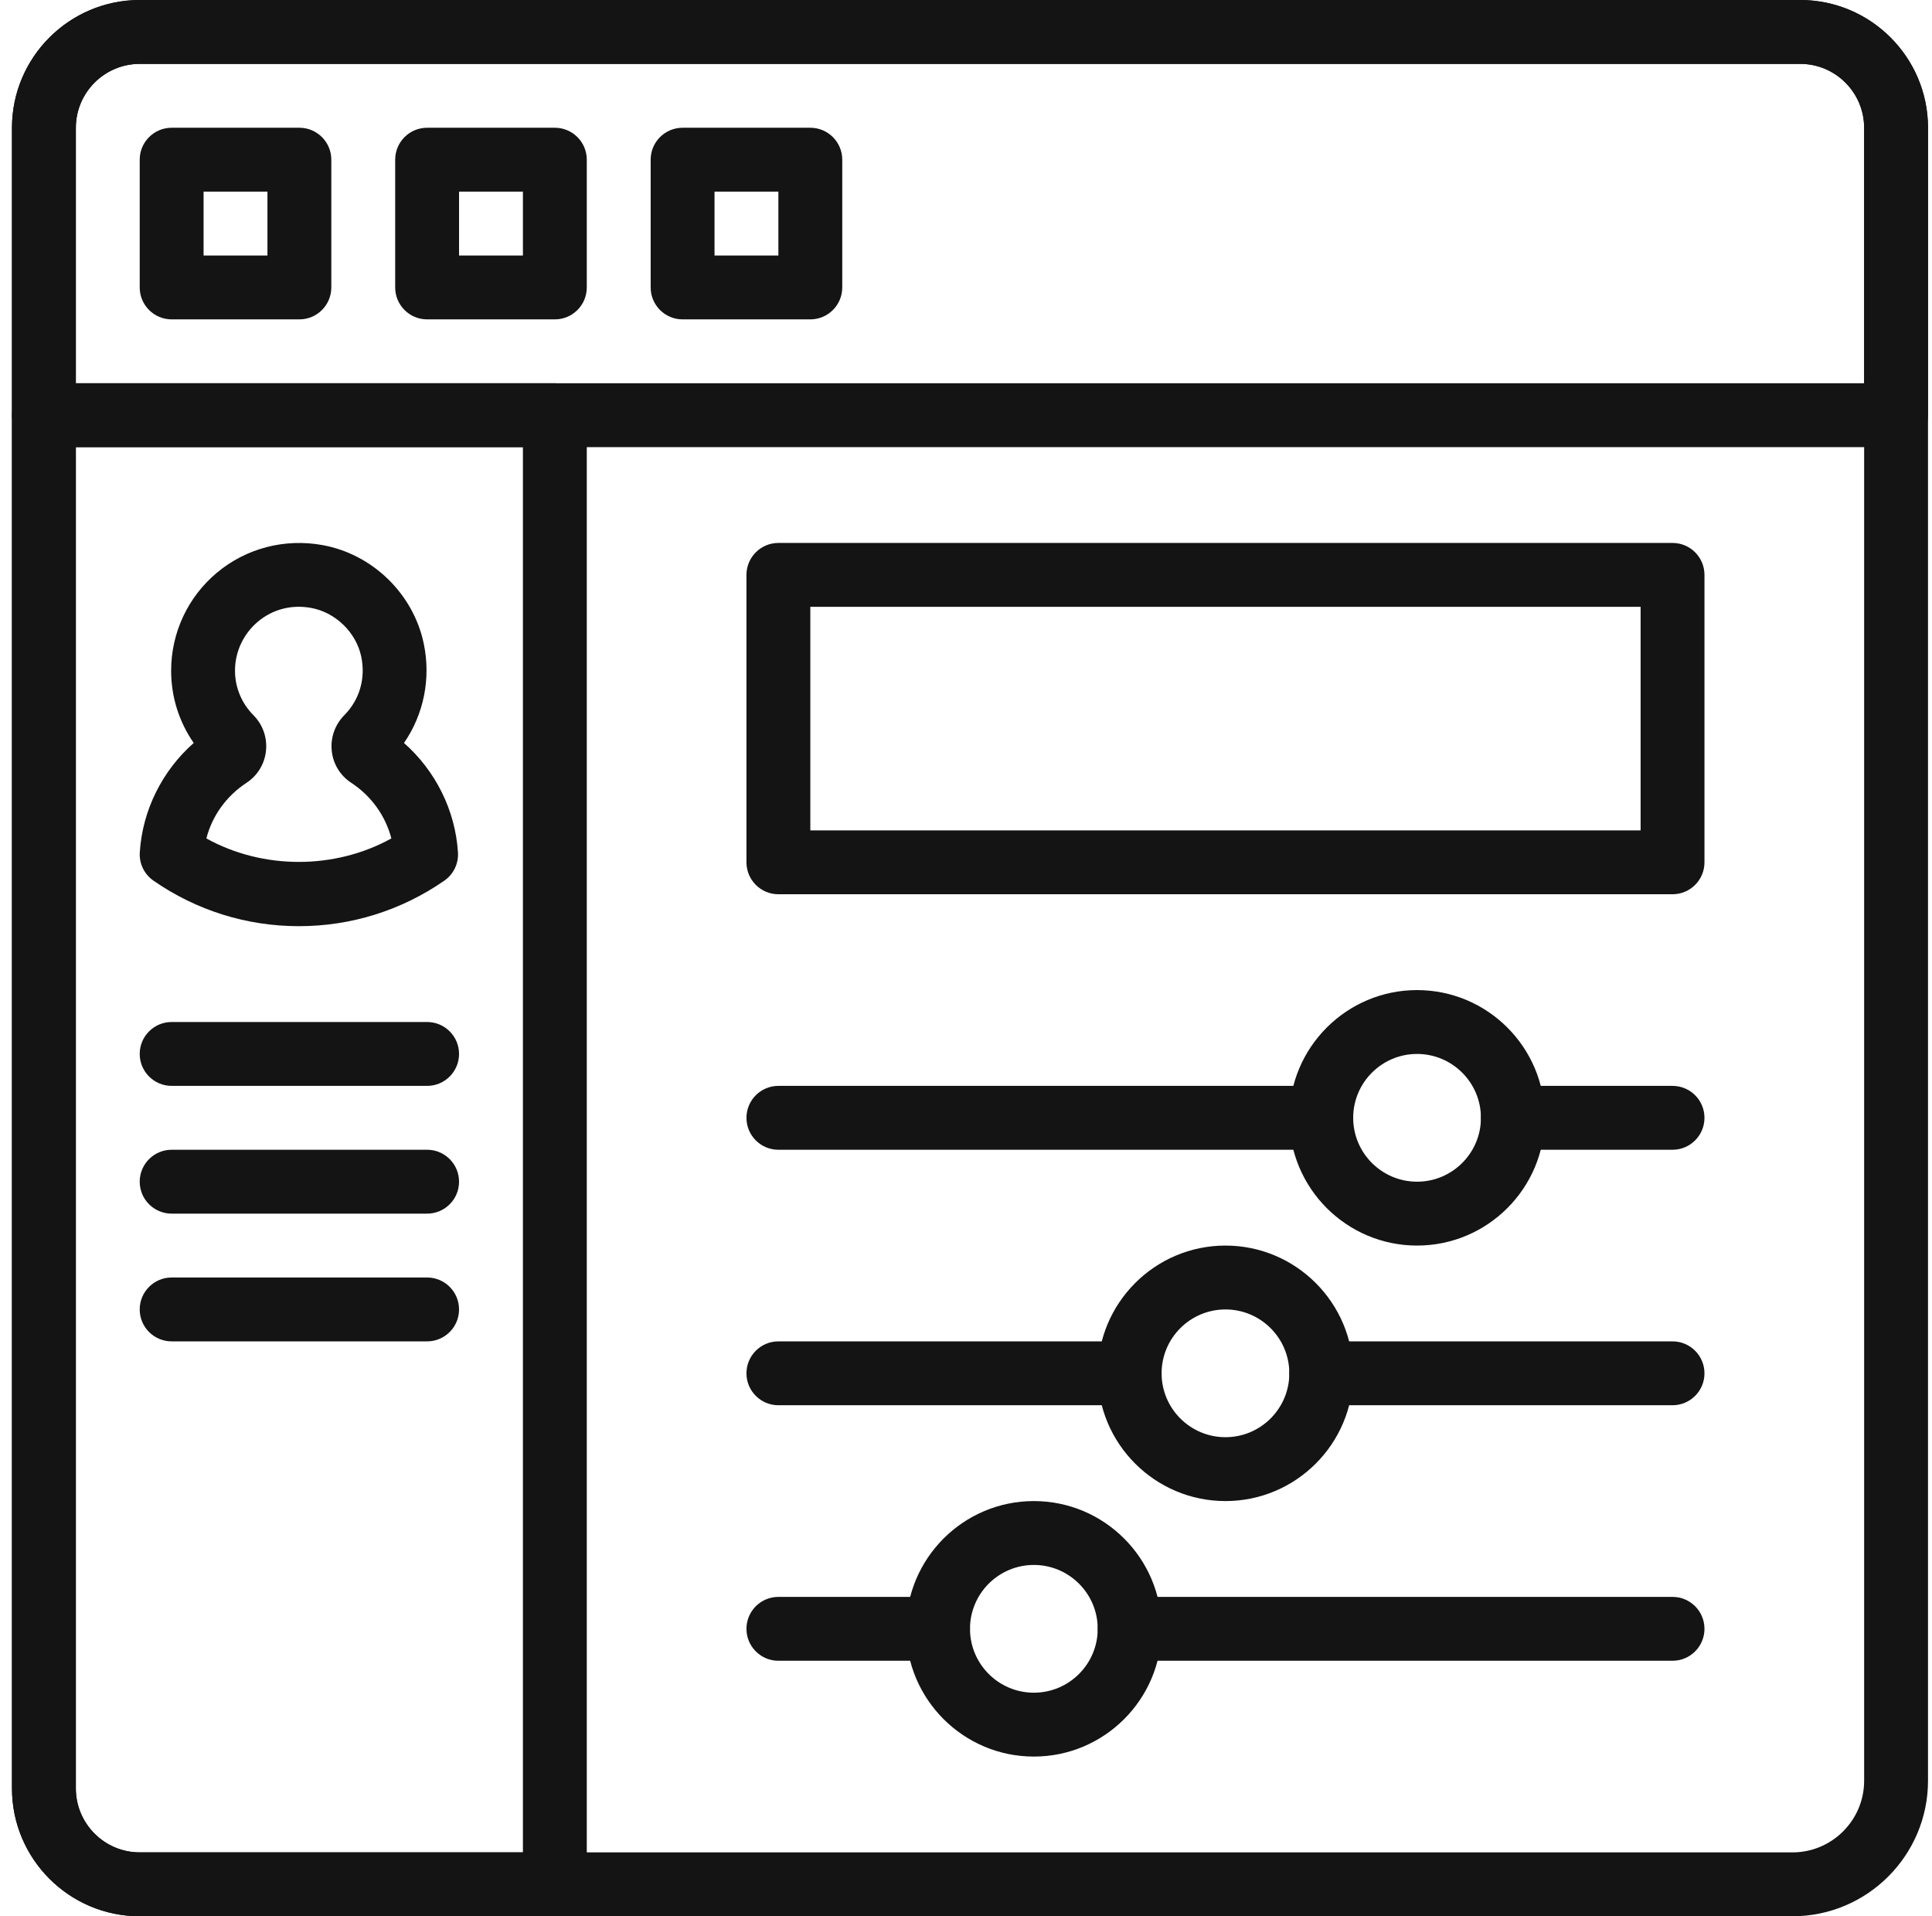 <svg width="121" height="120" viewBox="0 0 121 120" fill="none" xmlns="http://www.w3.org/2000/svg">
<g clip-path="url(#clip0_532_818)">
<path d="M26.75 68H10.75C9.646 68 8.75 67.104 8.75 66C8.75 64.896 9.646 64 10.75 64H26.75C27.854 64 28.75 64.896 28.75 66C28.75 67.104 27.854 68 26.75 68Z" fill="#141414"/>
<path d="M26.75 76H10.75C9.646 76 8.75 75.105 8.75 74C8.75 72.896 9.646 72 10.75 72H26.75C27.854 72 28.75 72.896 28.75 74C28.75 75.105 27.854 76 26.75 76Z" fill="#141414"/>
<path d="M26.75 83.999H10.75C9.646 83.999 8.75 83.104 8.75 82C8.75 80.896 9.646 79.999 10.75 79.999H26.75C27.854 79.999 28.75 80.896 28.75 82C28.75 83.104 27.854 83.999 26.75 83.999Z" fill="#141414"/>
<path d="M18.718 57.999C15.448 57.999 12.3 57.013 9.61 55.148C9.034 54.747 8.71 54.078 8.755 53.378C8.92 50.742 10.158 48.266 12.132 46.526C11.212 45.202 10.718 43.636 10.718 42C10.718 39.62 11.768 37.378 13.596 35.854C15.426 34.33 17.832 33.704 20.208 34.136C23.332 34.708 25.874 37.176 26.534 40.278C27.002 42.477 26.542 44.728 25.302 46.526C27.279 48.27 28.516 50.744 28.682 53.38C28.726 54.08 28.402 54.75 27.826 55.15C25.136 57.013 21.989 57.999 18.718 57.999ZM12.924 52.504C16.466 54.465 20.968 54.465 24.51 52.504C24.142 51.086 23.26 49.847 21.989 49.014C21.308 48.568 20.864 47.843 20.778 47.024C20.69 46.196 20.976 45.382 21.56 44.792C22.524 43.818 22.912 42.476 22.622 41.108C22.3 39.598 21.013 38.349 19.49 38.07C18.274 37.844 17.086 38.15 16.16 38.923C15.244 39.69 14.718 40.809 14.718 42C14.718 43.048 15.13 44.039 15.877 44.792C16.461 45.382 16.746 46.194 16.658 47.022C16.572 47.84 16.13 48.566 15.446 49.016C14.175 49.849 13.292 51.086 12.924 52.504Z" fill="#141414"/>
<path d="M58.75 104H48.75C47.646 104 46.75 103.104 46.75 102C46.75 100.896 47.646 100 48.75 100H58.75C59.854 100 60.75 100.896 60.75 102C60.75 103.104 59.854 104 58.75 104Z" fill="#141414"/>
<path d="M104.75 104H70.75C69.646 104 68.75 103.104 68.75 102C68.75 100.896 69.646 100 70.75 100H104.75C105.854 100 106.75 100.896 106.75 102C106.75 103.104 105.854 104 104.75 104Z" fill="#141414"/>
<path d="M64.75 110C60.338 110 56.75 106.412 56.75 102C56.75 97.588 60.338 94 64.75 94C69.162 94 72.75 97.588 72.75 102C72.75 106.412 69.162 110 64.75 110ZM64.75 98C62.544 98 60.75 99.794 60.75 102C60.75 104.206 62.544 106 64.75 106C66.956 106 68.75 104.206 68.75 102C68.75 99.794 66.956 98 64.75 98Z" fill="#141414"/>
<path d="M70.751 87.999H48.75C47.646 87.999 46.75 87.104 46.75 86C46.75 84.896 47.646 83.999 48.75 83.999H70.751C71.855 83.999 72.75 84.896 72.75 86C72.75 87.104 71.855 87.999 70.751 87.999Z" fill="#141414"/>
<path d="M104.75 87.999H82.75C81.646 87.999 80.749 87.104 80.749 86C80.749 84.896 81.646 83.999 82.75 83.999H104.75C105.854 83.999 106.75 84.896 106.75 86C106.75 87.104 105.854 87.999 104.75 87.999Z" fill="#141414"/>
<path d="M76.75 94C72.338 94 68.75 90.412 68.75 86C68.75 81.588 72.338 78 76.75 78C81.162 78 84.75 81.588 84.75 86C84.75 90.412 81.162 94 76.75 94ZM76.75 82C74.544 82 72.75 83.793 72.75 86C72.75 88.205 74.544 90 76.75 90C78.956 90 80.75 88.205 80.75 86C80.75 83.793 78.956 82 76.75 82Z" fill="#141414"/>
<path d="M104.75 72H94.75C93.646 72 92.751 71.105 92.751 70C92.751 68.896 93.646 68 94.75 68H104.75C105.854 68 106.75 68.896 106.75 70C106.75 71.105 105.854 72 104.75 72Z" fill="#141414"/>
<path d="M82.75 72H48.75C47.646 72 46.75 71.105 46.75 70C46.75 68.896 47.646 68 48.75 68H82.75C83.855 68 84.75 68.896 84.75 70C84.75 71.105 83.855 72 82.75 72Z" fill="#141414"/>
<path d="M88.749 78C84.338 78 80.749 74.412 80.749 70C80.749 65.588 84.338 62.001 88.749 62.001C93.162 62.001 96.75 65.588 96.75 70C96.75 74.412 93.162 78 88.749 78ZM88.749 66C86.544 66 84.749 67.794 84.749 70C84.749 72.206 86.544 74 88.749 74C90.956 74 92.75 72.206 92.75 70C92.75 67.794 90.956 66 88.749 66Z" fill="#141414"/>
<path d="M104.75 56H48.75C47.646 56 46.75 55.104 46.75 54V36C46.75 34.896 47.646 34 48.75 34H104.75C105.855 34 106.75 34.896 106.75 36V54C106.75 55.104 105.855 56 104.75 56ZM50.75 52H102.75V38H50.75V52Z" fill="#141414"/>
<path d="M34.75 120H8.754C4.34 120 0.75 116.41 0.75 111.995V26C0.75 24.896 1.646 24 2.75 24H34.75C35.854 24 36.75 24.896 36.75 26V117.999C36.75 119.104 35.854 120 34.75 120ZM4.75 28V111.995C4.75 114.204 6.546 116 8.754 116H32.75V28H4.75Z" fill="#141414"/>
<path d="M112.262 120H8.754C4.34 120 0.75 116.41 0.75 111.996V8.004C0.75 3.59 4.34 0 8.754 0H112.746C117.16 0 120.75 3.59 120.75 8.004V111.512C120.75 116.192 116.942 120 112.262 120ZM8.754 4C6.546 4 4.75 5.796 4.75 8.004V111.996C4.75 114.204 6.546 116 8.754 116H112.262C114.736 116 116.75 113.986 116.75 111.512V8.004C116.75 5.796 114.954 4 112.746 4H8.754Z" fill="#141414"/>
<path d="M18.75 20H10.75C9.646 20 8.75 19.104 8.75 18V10C8.75 8.896 9.646 8 10.75 8H18.75C19.854 8 20.75 8.896 20.75 10V18C20.75 19.104 19.854 20 18.75 20ZM12.75 16H16.75V12H12.75V16Z" fill="#141414"/>
<path d="M34.75 20H26.75C25.646 20 24.75 19.104 24.75 18V10C24.75 8.896 25.646 8 26.75 8H34.75C35.854 8 36.75 8.896 36.75 10V18C36.75 19.104 35.854 20 34.75 20ZM28.75 16H32.75V12H28.75V16Z" fill="#141414"/>
<path d="M50.75 20H42.75C41.646 20 40.751 19.104 40.751 18V10C40.751 8.896 41.646 8 42.75 8H50.75C51.854 8 52.75 8.896 52.75 10V18C52.75 19.104 51.854 20 50.75 20ZM44.75 16H48.75V12H44.75V16Z" fill="#141414"/>
<path d="M118.75 28H2.75C1.646 28 0.75 27.104 0.75 26V8.004C0.75 3.59 4.34 0 8.754 0H112.746C117.16 0 120.75 3.59 120.75 8.004V26C120.75 27.104 119.854 28 118.75 28ZM4.75 24H116.75V8.004C116.75 5.796 114.954 4 112.746 4H8.754C6.546 4 4.75 5.796 4.75 8.004V24Z" fill="#141414"/>
</g>
<defs>
<clipPath id="clip0_532_818">
<rect width="120" height="120" fill="white" transform="translate(0.75)"/>
</clipPath>
</defs>
</svg>
